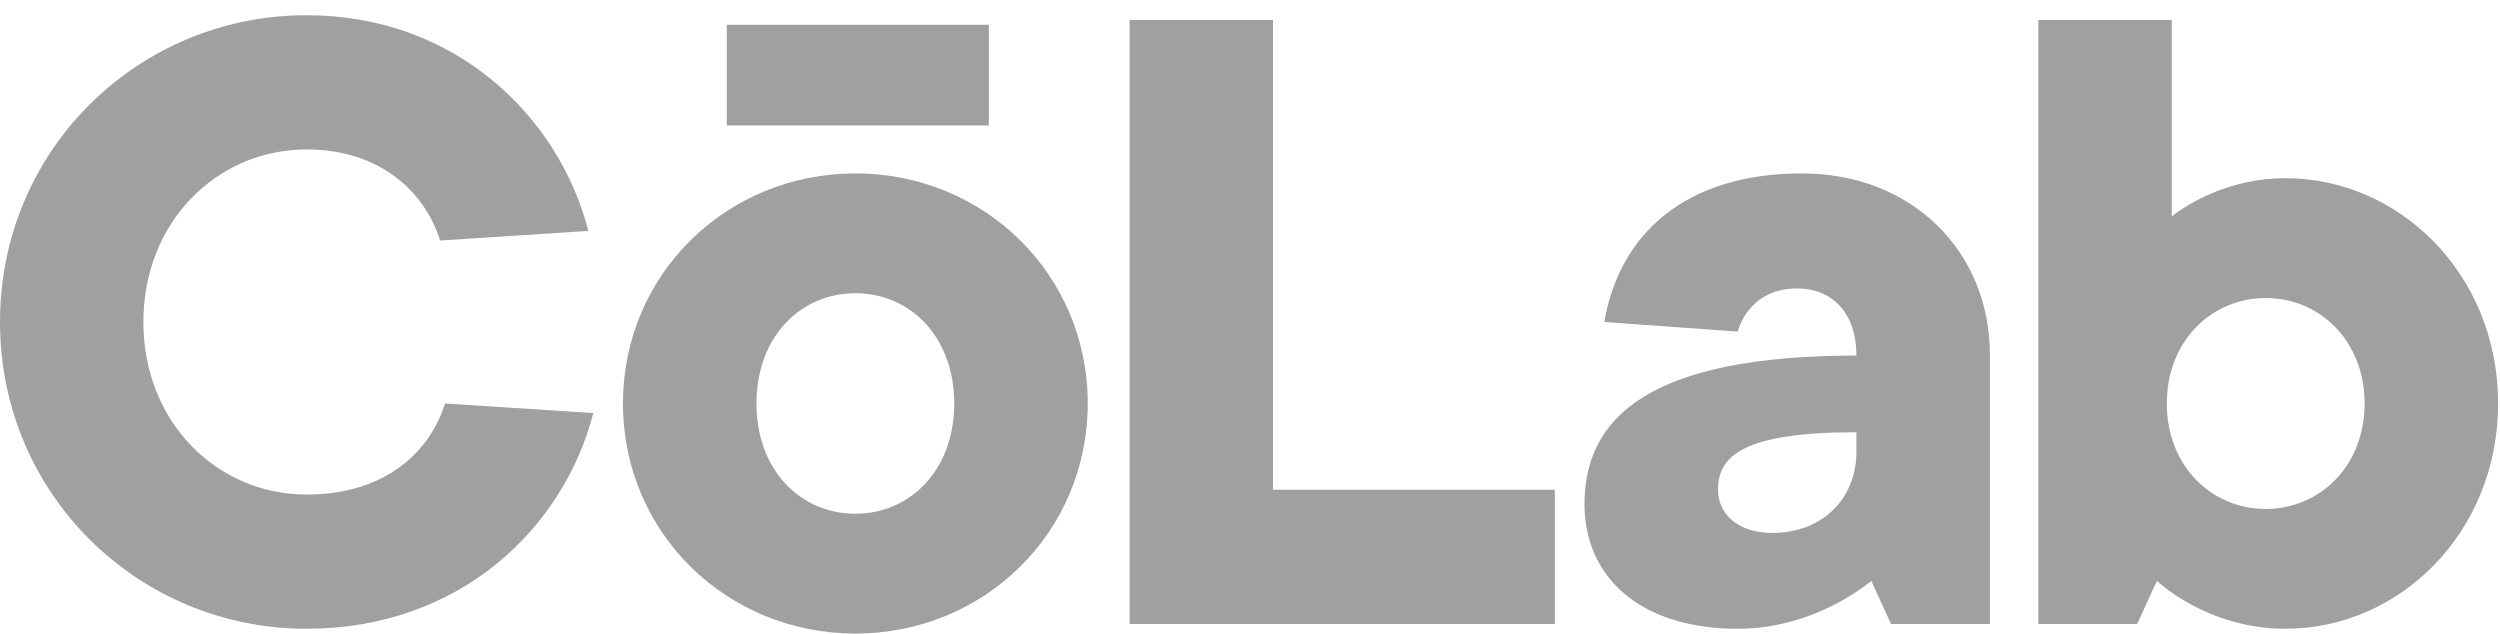 <svg width="146" height="37" viewBox="0 0 146 37" fill="none" xmlns="http://www.w3.org/2000/svg">
<path d="M25.988 23.563C25.122 26.363 22.523 28.882 17.903 28.882C12.705 28.882 8.374 24.683 8.374 18.805C8.374 12.926 12.705 8.727 17.903 8.727C22.234 8.727 24.833 11.246 25.699 14.046L34.361 13.486C32.629 6.767 26.565 0.889 17.903 0.889C8.085 0.889 0 8.727 0 18.805C0 28.882 8.085 36.72 17.903 36.72C26.854 36.72 32.918 30.842 34.65 24.123L25.988 23.563Z" fill="#A0A0A0"/>
<path d="M36.381 23.563C36.381 31.121 42.445 37 49.953 37C57.46 37 63.524 31.121 63.524 23.563C63.524 16.005 57.46 10.127 49.953 10.127C42.445 10.127 36.381 16.005 36.381 23.563ZM55.727 23.563C55.727 27.482 53.129 30.002 49.953 30.002C46.776 30.002 44.178 27.482 44.178 23.563C44.178 19.644 46.776 17.125 49.953 17.125C53.129 17.125 55.727 19.644 55.727 23.563ZM42.445 7.327H57.749V1.449H42.445V7.327Z" fill="#A0A0A0"/>
<path d="M65.969 36.44H90.801V28.602H74.342V1.169H65.969V36.44Z" fill="#A0A0A0"/>
<path d="M110.436 36.44H116.212V20.764C116.212 14.606 111.592 10.127 105.238 10.127C98.309 10.127 94.555 13.766 93.689 18.805L101.485 19.364C101.485 19.364 102.063 16.845 104.95 16.845C106.971 16.845 108.415 18.245 108.415 20.764C96.287 20.764 92.534 24.403 92.534 29.442C92.534 33.641 95.71 36.72 101.485 36.72C106.105 36.72 109.281 33.921 109.281 33.921L110.436 36.44ZM108.415 26.363C108.415 29.162 106.394 31.122 103.506 31.122C101.485 31.122 100.33 30.002 100.33 28.602C100.33 26.643 101.774 25.243 108.415 25.243V26.363Z" fill="#A0A0A0"/>
<path d="M119.035 36.44H124.81L125.965 33.921C125.965 33.921 128.853 36.72 133.473 36.72C140.114 36.72 145.889 31.122 145.889 23.564C145.889 16.005 140.114 10.407 133.473 10.407C129.43 10.407 126.831 12.646 126.831 12.646V1.169H119.035V36.44ZM132.317 29.722C129.141 29.722 126.542 27.203 126.542 23.564C126.542 19.924 129.141 17.405 132.317 17.405C135.494 17.405 138.093 19.924 138.093 23.564C138.093 27.203 135.494 29.722 132.317 29.722Z" fill="#A0A0A0"/>
</svg>
